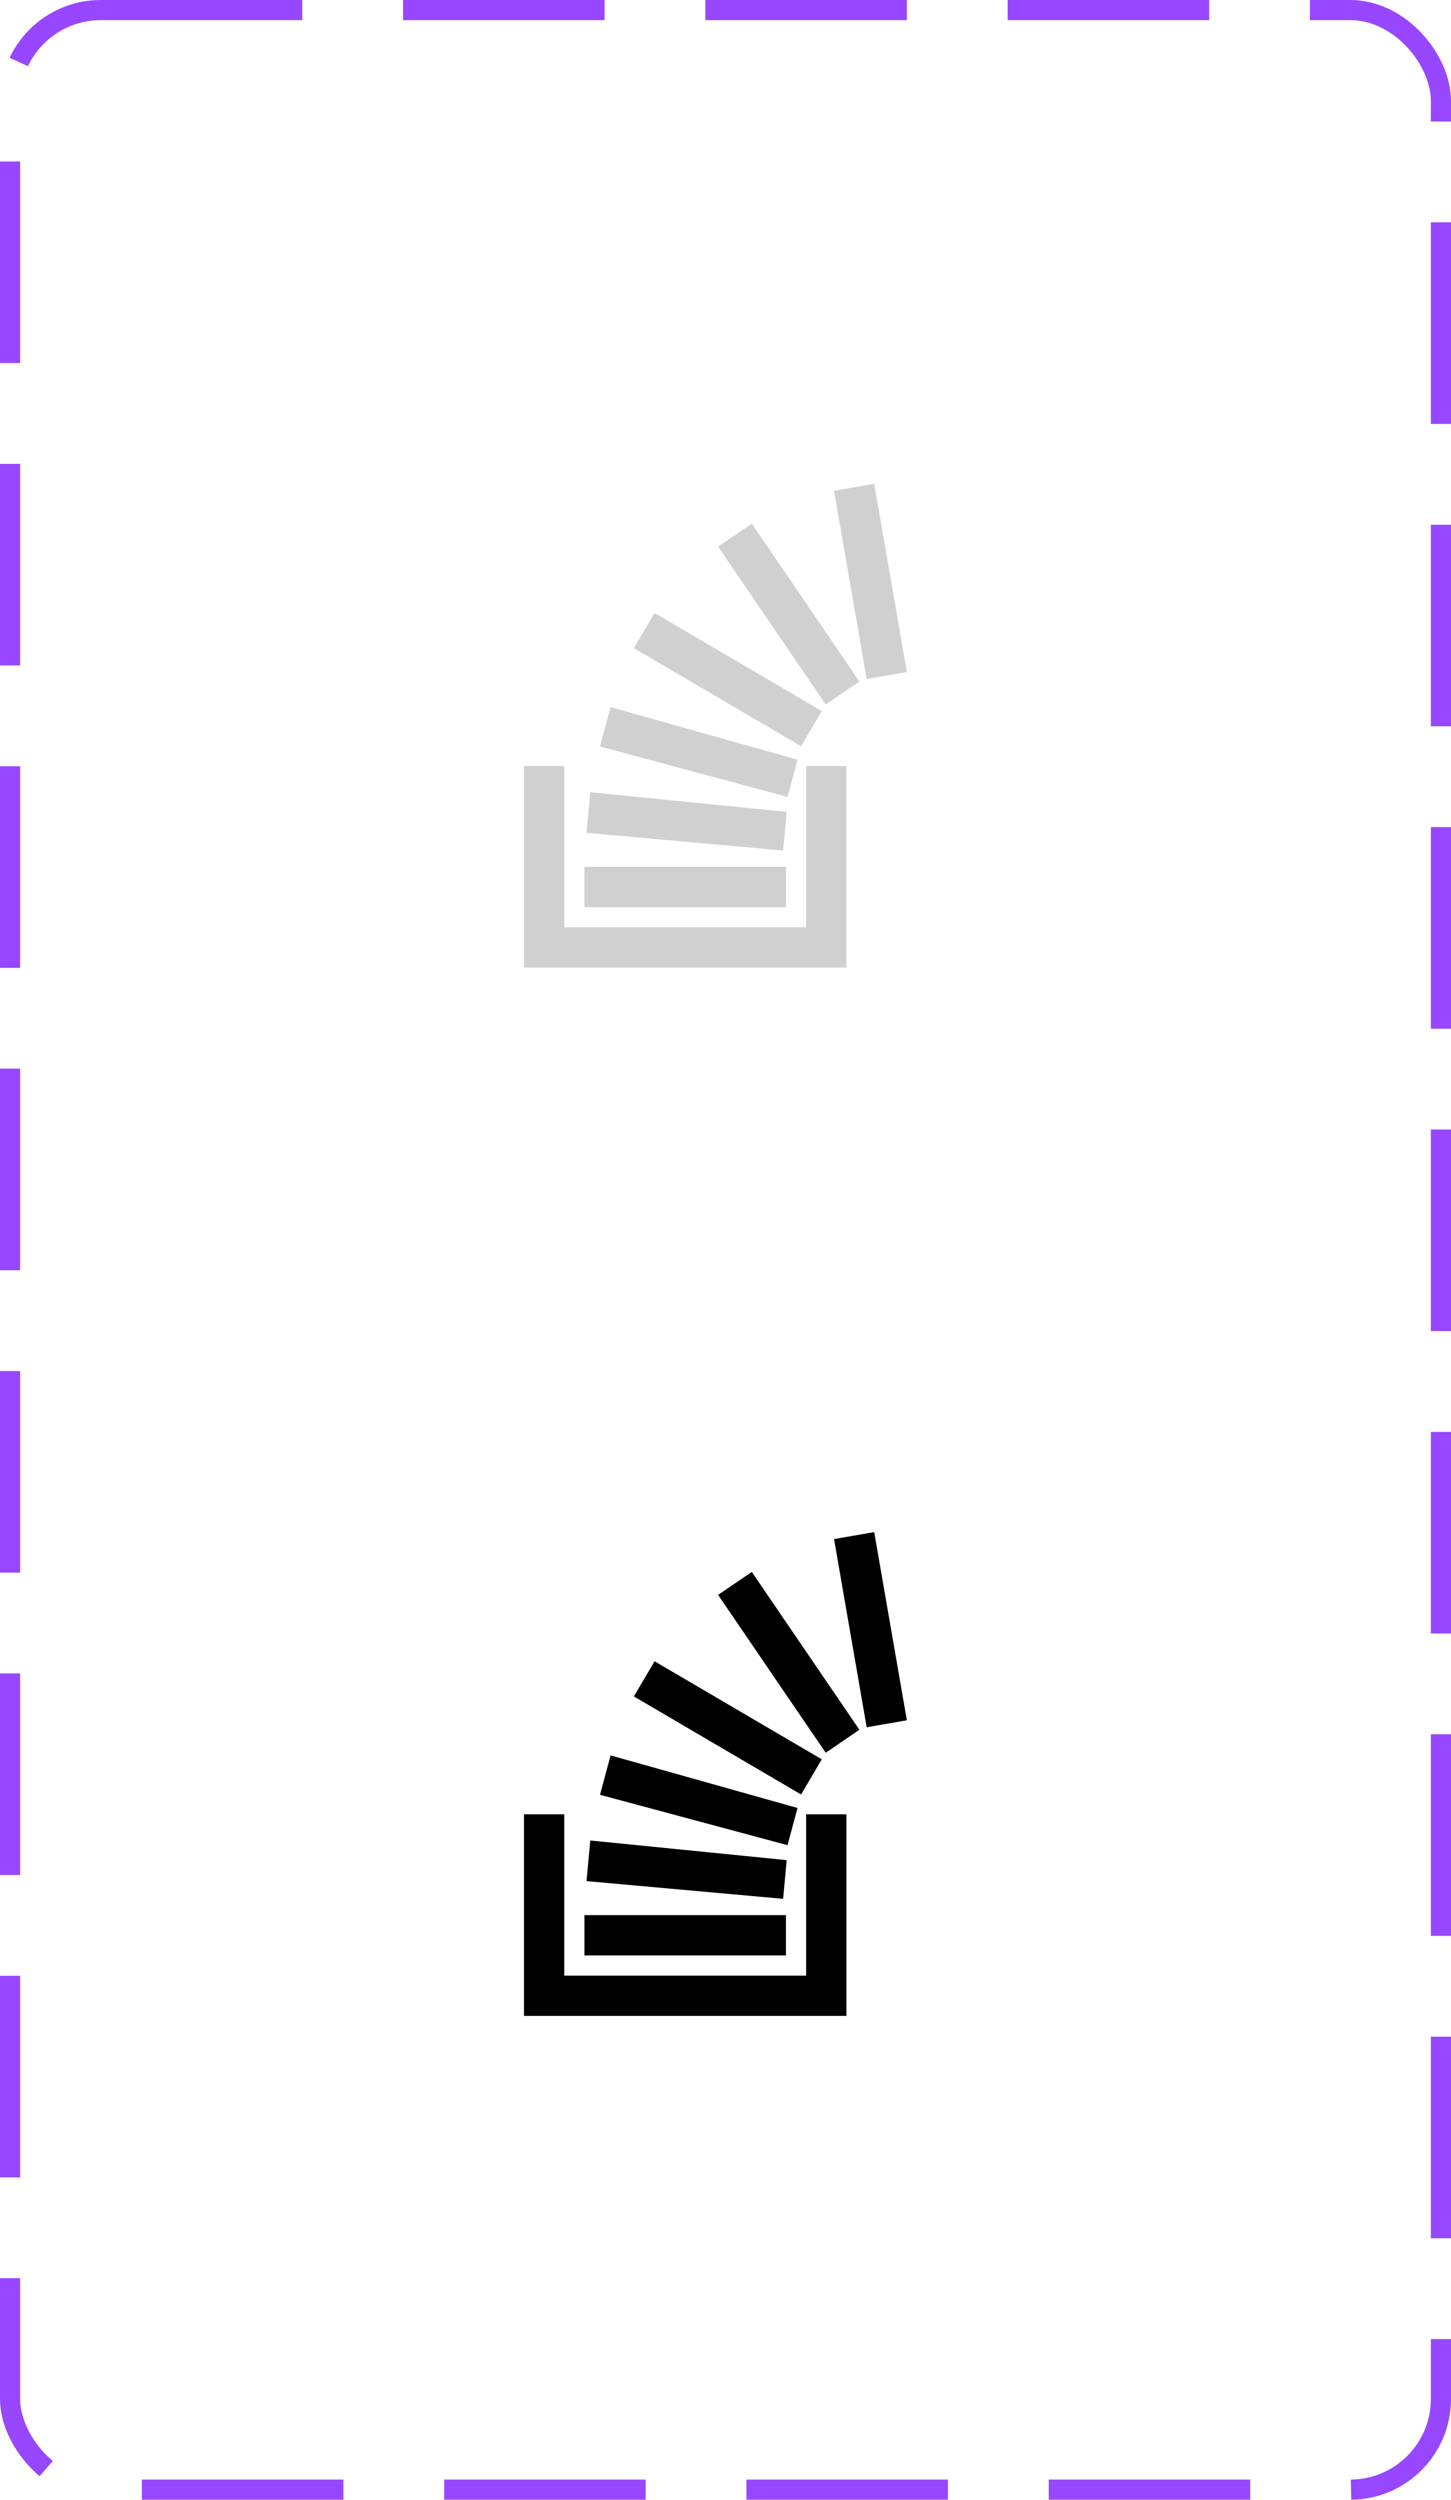 <svg width="72" height="124" viewBox="0 0 72 124" fill="none" xmlns="http://www.w3.org/2000/svg">
<rect x="0.5" y="0.5" width="71" height="123" rx="4.5" stroke="#9747FF" stroke-dasharray="10 5"/>
<path d="M39 45H29V43H39V45ZM45 33.335L43.379 24L41.386 24.346L43.006 33.681L45 33.335ZM39.036 40.272L29.29 39.297L29.104 41.313L38.859 42.192L39.036 40.272ZM39.574 37.685L30.298 35.077L29.772 37.031L39.078 39.531L39.574 37.685ZM40.778 35.272L32.481 30.408L31.452 32.151L39.75 37.016L40.778 35.272ZM42.644 33.805L37.305 25.976L35.633 27.116L40.972 34.945L42.644 33.805ZM40 38V46H28V38H26V48H42V38H40Z" fill="#D0D0D0"/>
<path d="M39 97H29V95H39V97ZM45 85.335L43.379 76L41.386 76.346L43.006 85.681L45 85.335ZM39.036 92.272L29.29 91.297L29.104 93.313L38.859 94.192L39.036 92.272ZM39.574 89.685L30.298 87.077L29.772 89.031L39.078 91.531L39.574 89.685ZM40.778 87.272L32.481 82.408L31.452 84.151L39.75 89.016L40.778 87.272ZM42.644 85.805L37.305 77.976L35.633 79.116L40.972 86.945L42.644 85.805ZM40 90V98H28V90H26V100H42V90H40Z" fill="black"/>
</svg>
